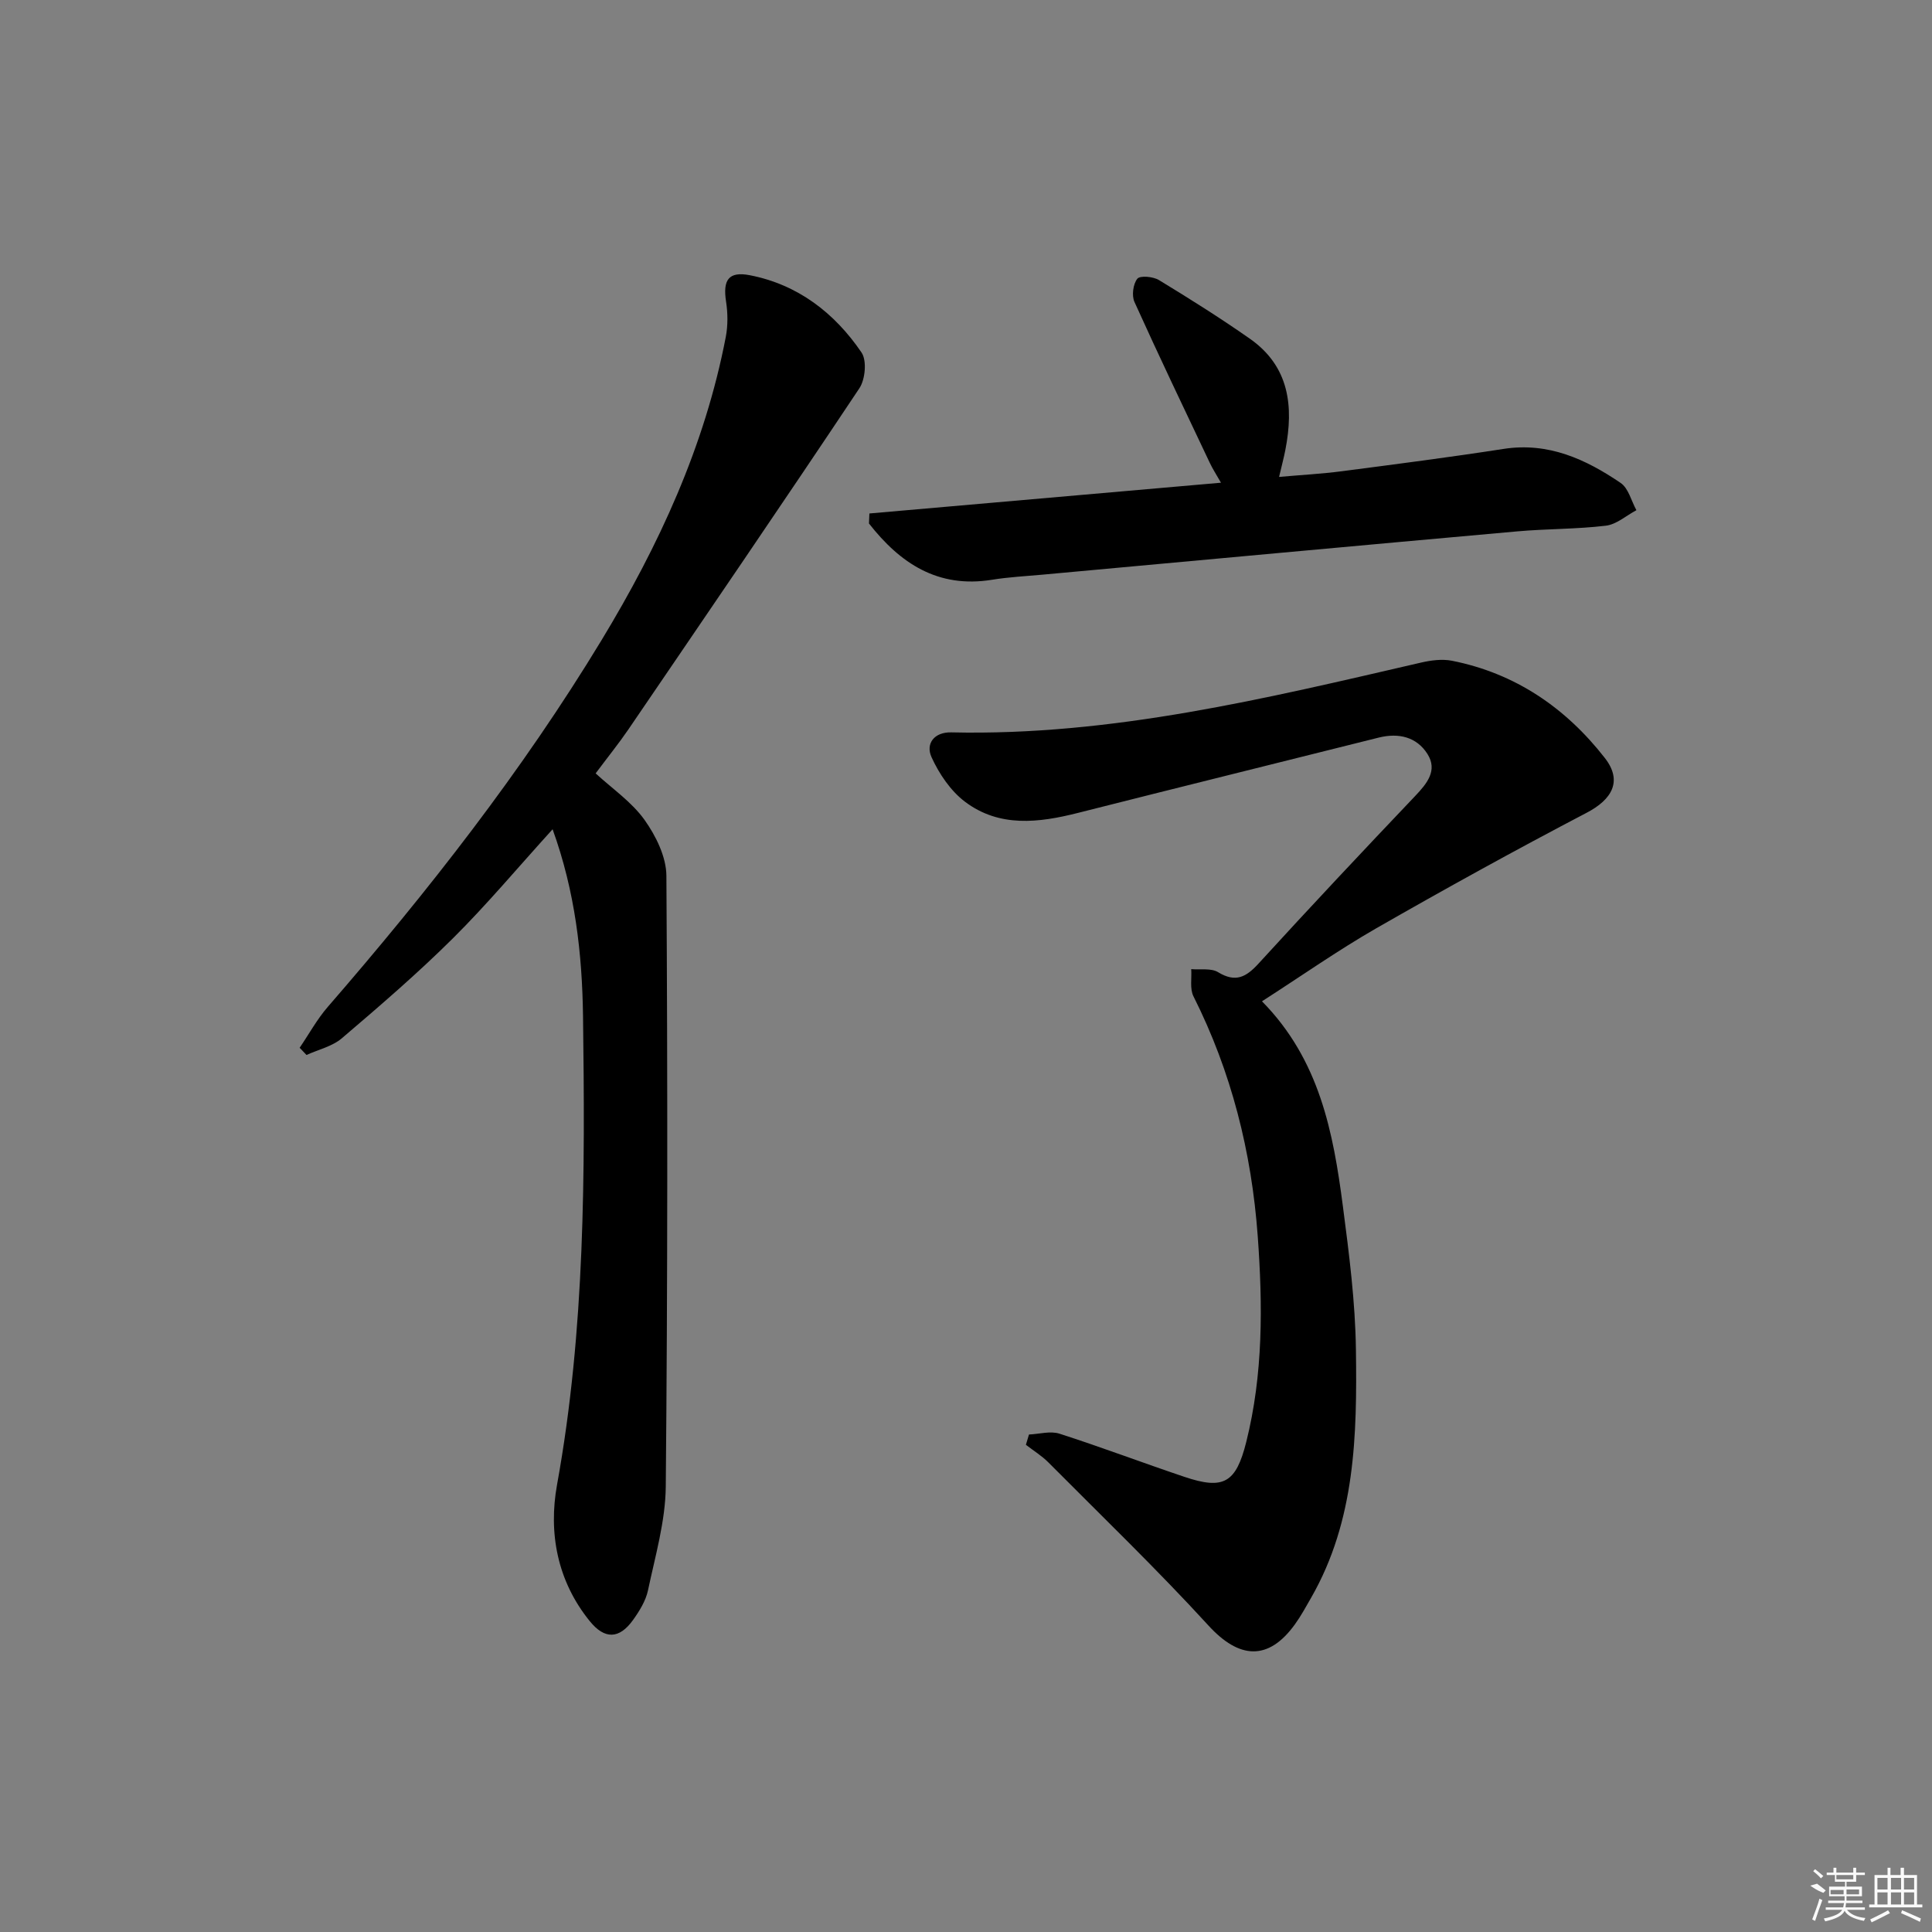 <svg enable-background="new 0 0 400 400" viewBox="0 0 400 400" xmlns="http://www.w3.org/2000/svg"><rect x="0" y="0" width="400" height="400" fill="#808080" stroke="none"/><path d="m261.28 207.31c11.94 12.12 14.76 27.17 16.75 42.43 1.29 9.87 2.57 19.81 2.7 29.73.24 17.62-.1 35.31-9.26 51.3-1.07 1.87-2.11 3.78-3.37 5.53-5.51 7.64-11.56 7.19-17.9.25-10.64-11.63-22.02-22.58-33.14-33.77-1.38-1.39-3.1-2.44-4.66-3.65.21-.71.43-1.42.64-2.13 2.12-.09 4.43-.78 6.32-.17 8.68 2.79 17.22 6.03 25.87 8.94 8.09 2.72 10.66 1.28 12.79-7.21 3.52-14.05 3.42-28.32 2.38-42.63-1.27-17.4-5.44-34.01-13.31-49.66-.78-1.56-.33-3.73-.46-5.62 1.88.17 4.12-.25 5.56.63 3.64 2.22 5.82 1.02 8.41-1.82 10.66-11.67 21.49-23.19 32.39-34.65 2.47-2.6 4.69-5.3 2.56-8.69-2.23-3.54-5.96-4.44-10.1-3.41-20.75 5.2-41.52 10.34-62.26 15.59-8.13 2.06-16.28 3.06-23.4-2.31-2.97-2.24-5.35-5.77-6.92-9.21-1.28-2.79.53-5.23 4.06-5.15 33.24.76 65.21-7.04 97.24-14.44 2.07-.48 4.38-.79 6.43-.39 13.13 2.59 23.59 9.77 31.67 20.14 3.72 4.78 1.48 8.6-3.8 11.35-14.69 7.68-29.2 15.69-43.58 23.93-7.91 4.55-15.4 9.81-23.61 15.09z"/><path d="m114.41 171.69c-7.2 7.93-13.6 15.59-20.66 22.6-7.3 7.25-15.14 13.99-22.97 20.67-1.98 1.69-4.86 2.34-7.32 3.46-.47-.5-.95-.99-1.42-1.49 1.93-2.83 3.59-5.89 5.82-8.46 20.75-23.92 40.23-48.78 56.67-75.91 11.87-19.59 21.39-40.16 25.74-62.82.45-2.37.42-4.94.05-7.33-.68-4.42.5-6.28 4.91-5.43 9.96 1.93 17.56 7.81 23.14 16 1.13 1.66.78 5.56-.44 7.4-15.77 23.66-31.82 47.14-47.83 70.64-1.96 2.87-4.15 5.58-6.78 9.1 3.45 3.18 7.46 5.91 10.11 9.61 2.36 3.31 4.52 7.68 4.54 11.6.26 42.15.26 84.3-.13 126.45-.07 7.18-2.18 14.37-3.68 21.48-.46 2.18-1.78 4.3-3.11 6.16-2.84 3.95-5.86 4.03-8.93.24-6.75-8.31-8.6-18.28-6.79-28.27 5.83-32.14 5.8-64.53 5.38-96.97-.18-12.99-1.62-25.78-6.3-38.73z"/><path d="m180 106.31c24-2.1 48.01-4.2 72.79-6.37-.98-1.72-1.74-2.88-2.32-4.12-5.25-11.07-10.54-22.13-15.59-33.3-.6-1.32-.29-3.71.59-4.81.56-.7 3.27-.46 4.47.27 6.38 3.88 12.71 7.86 18.82 12.14 8.19 5.73 9.12 14.01 7.36 23.03-.31 1.61-.74 3.19-1.3 5.59 4.6-.41 8.79-.63 12.94-1.17 11.2-1.46 22.4-2.9 33.55-4.63 9.25-1.43 16.98 2.12 24.23 7.05 1.62 1.1 2.2 3.72 3.26 5.64-2.11 1.12-4.12 2.95-6.33 3.21-6.09.73-12.28.63-18.4 1.18-32.76 2.93-65.51 5.96-98.26 8.96-3.47.32-6.97.49-10.4 1.05-11.24 1.83-19.06-3.42-25.5-11.65.03-.69.06-1.38.09-2.07z"/><g fill="#fafafa"><path d="m374.8 390.4 1.4-.4c.7.5 1.3 1 1.8 1.4l-.5.5c-1.5-.6-2.1-1.1-2.7-1.5zm1 7.3-.6-.3c.5-1.4 1.1-2.8 1.5-4.3.2.1.4.2.6.3-.5 1.3-1 2.8-1.5 4.3zm-.4-10.3.4-.4c.4.3 1 .8 1.7 1.4l-.5.5c-.4-.5-1-1-1.6-1.5zm2.5.3h1.7v-1h.6v1h3.5v-1h.6v1h1.8v.5h-1.8v1.4h-2v1h3.2v2h-3.2v.9h3.3v.5h-3.4c0 .3-.1.6-.1.9h4v.5h-3.7c.7.9 1.9 1.5 3.8 1.7-.1.2-.2.4-.3.6-2.1-.4-3.5-1.1-4-2.1-.4 1-1.8 1.7-4 2.2-.1-.2-.2-.4-.3-.6 2.1-.4 3.4-1 3.8-1.8h-3.4v-.5h3.6c.1-.3.1-.6.2-.9h-3.3v-.5h3.4c0-.3 0-.6 0-.9h-3.2v-2h3.3v-1h-2.1v-1.4h-1.7v-.5zm1.1 3.5v1h2.7c0-.3 0-.4 0-.4 0-.1 0-.2 0-.2 0-.1 0-.2 0-.3h-2.7zm1.2-3v.9h3.5v-.9zm4.7 3h-2.6v.6.4h2.6z"/><path d="m393.6 386.7h.6v1.5h2.7v6.1h1.1v.6h-11v-.6h1.1v-6.1h2.7v-1.5h.6v1.5h2.1v-1.5zm-2.7 8.8.4.6c-1.2.6-2.5 1.3-3.8 1.9-.1-.2-.2-.4-.3-.6 1.2-.6 2.5-1.2 3.7-1.9zm-2.2-6.7v2.4h2.1v-2.4zm0 3v2.5h2.1v-2.5zm2.8-3v2.4h2.1v-2.4zm0 3v2.5h2.1v-2.5zm6 6.1c-1.4-.7-2.7-1.3-3.9-1.8l.2-.6c1.5.6 2.7 1.2 3.9 1.7zm-1.2-9.1h-2.1v2.4h2.1zm-2.1 3v2.5h2.1v-2.5z"/></g></svg>